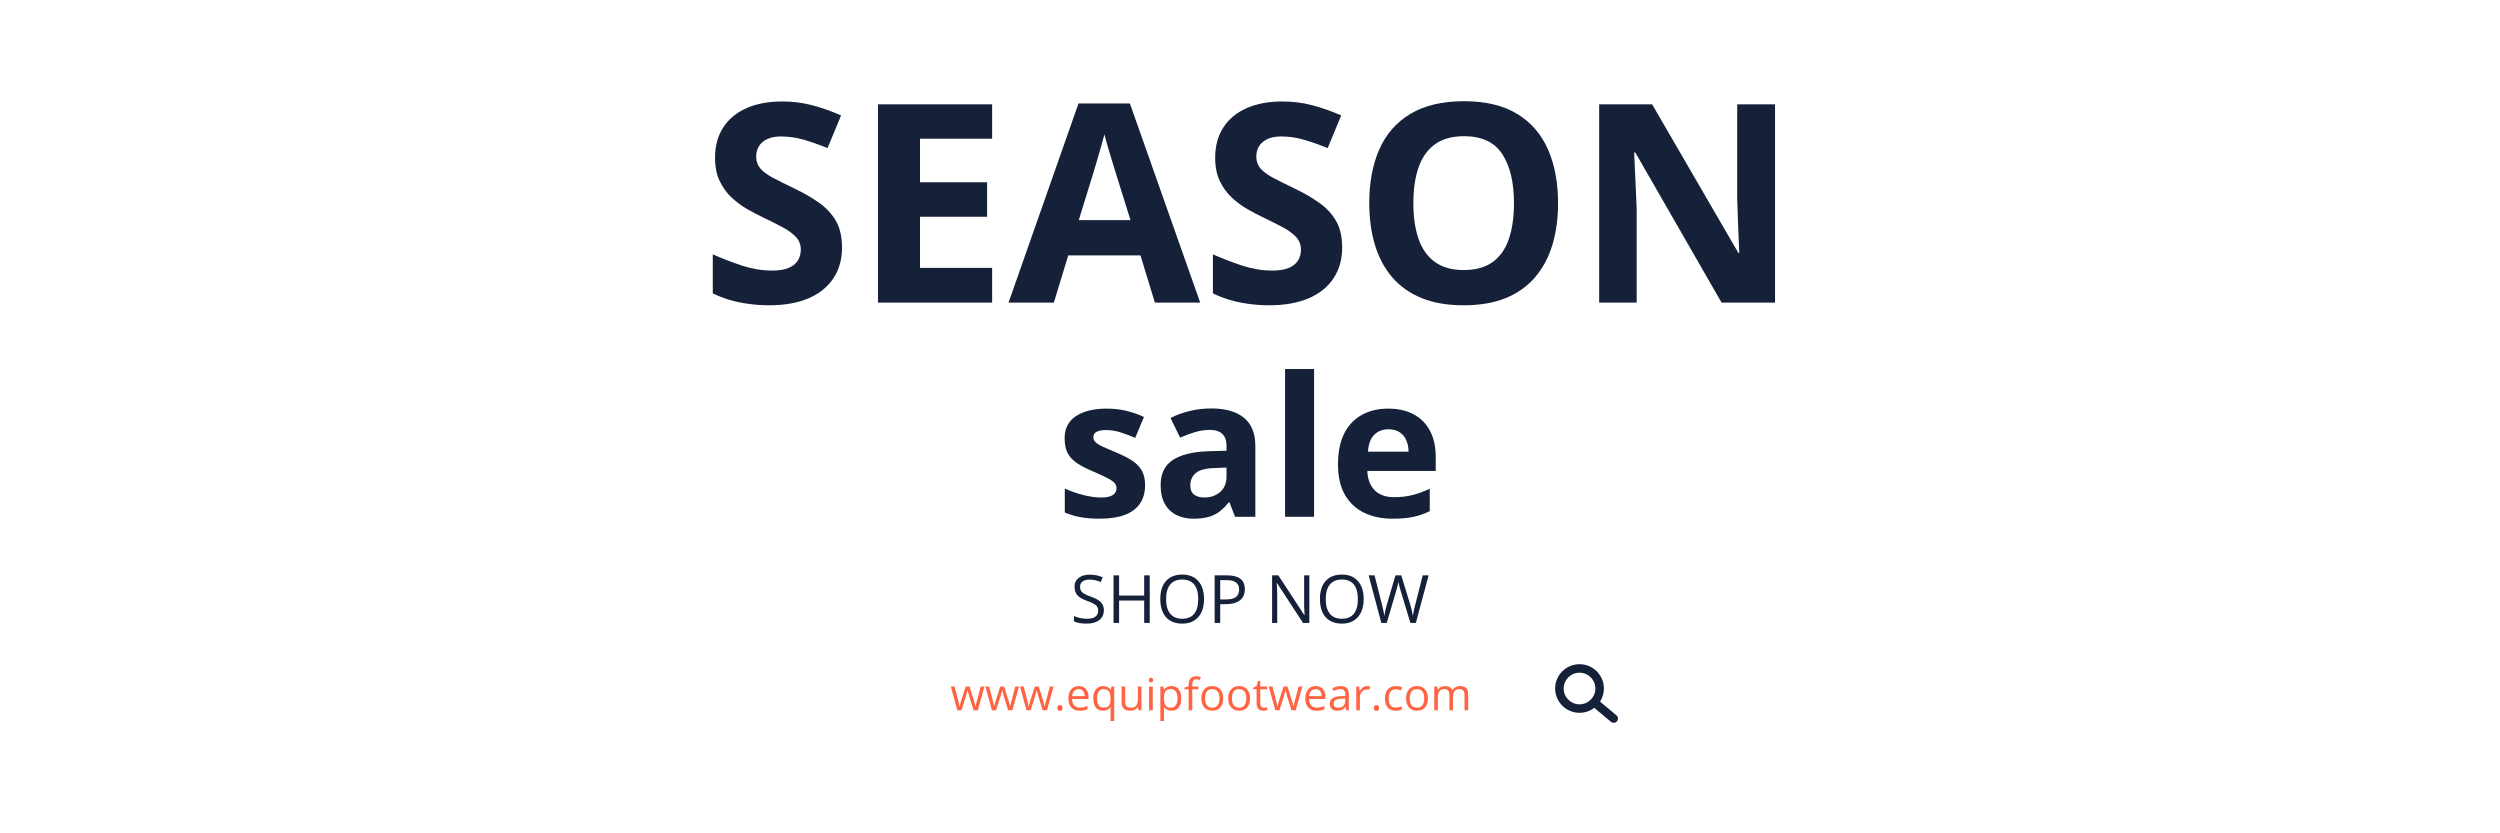 <svg xmlns="http://www.w3.org/2000/svg" xmlns:xlink="http://www.w3.org/1999/xlink" width="600" zoomAndPan="magnify" viewBox="0 0 450 150" height="200" preserveAspectRatio="xMidYMid meet" version="1.0"><defs><g/><clipPath id="95412916bd"><path d="M 151.203 114.707 L 298.953 114.707 L 298.953 134.957 L 151.203 134.957 Z M 151.203 114.707 " clip-rule="nonzero"/></clipPath></defs><rect x="-45" width="540" fill="#ffffff" y="-15" height="180" fill-opacity="1"/><rect x="-45" width="540" fill="#ffffff" y="-15" height="180" fill-opacity="1"/><rect x="-45" width="540" fill="#ffffff" y="-15" height="180" fill-opacity="1"/><g fill="#152039" fill-opacity="1"><g transform="translate(126.003, 54.468)"><g><path d="M 25.562 -9.906 C 25.562 -7.789 25.047 -5.953 24.016 -4.391 C 22.992 -2.828 21.504 -1.625 19.547 -0.781 C 17.586 0.062 15.207 0.484 12.406 0.484 C 11.164 0.484 9.953 0.398 8.766 0.234 C 7.586 0.078 6.457 -0.156 5.375 -0.469 C 4.301 -0.789 3.273 -1.188 2.297 -1.656 L 2.297 -8.688 C 3.984 -7.938 5.738 -7.258 7.562 -6.656 C 9.383 -6.062 11.191 -5.766 12.984 -5.766 C 14.223 -5.766 15.219 -5.926 15.969 -6.25 C 16.727 -6.57 17.281 -7.02 17.625 -7.594 C 17.969 -8.164 18.141 -8.816 18.141 -9.547 C 18.141 -10.441 17.836 -11.207 17.234 -11.844 C 16.629 -12.477 15.801 -13.07 14.75 -13.625 C 13.707 -14.176 12.523 -14.77 11.203 -15.406 C 10.379 -15.789 9.477 -16.266 8.5 -16.828 C 7.52 -17.391 6.586 -18.078 5.703 -18.891 C 4.828 -19.711 4.109 -20.703 3.547 -21.859 C 2.984 -23.023 2.703 -24.422 2.703 -26.047 C 2.703 -28.18 3.191 -30.004 4.172 -31.516 C 5.148 -33.035 6.547 -34.195 8.359 -35 C 10.172 -35.801 12.316 -36.203 14.797 -36.203 C 16.648 -36.203 18.414 -35.984 20.094 -35.547 C 21.781 -35.117 23.547 -34.5 25.391 -33.688 L 22.953 -27.812 C 21.305 -28.477 19.832 -28.992 18.531 -29.359 C 17.227 -29.723 15.898 -29.906 14.547 -29.906 C 13.609 -29.906 12.805 -29.754 12.141 -29.453 C 11.473 -29.148 10.969 -28.727 10.625 -28.188 C 10.281 -27.645 10.109 -27.016 10.109 -26.297 C 10.109 -25.453 10.352 -24.738 10.844 -24.156 C 11.344 -23.582 12.094 -23.023 13.094 -22.484 C 14.094 -21.953 15.344 -21.328 16.844 -20.609 C 18.664 -19.742 20.223 -18.844 21.516 -17.906 C 22.816 -16.969 23.816 -15.867 24.516 -14.609 C 25.211 -13.348 25.562 -11.781 25.562 -9.906 Z M 25.562 -9.906 "/></g></g></g><g fill="#152039" fill-opacity="1"><g transform="translate(153.537, 54.468)"><g><path d="M 25.047 0 L 4.5 0 L 4.5 -35.688 L 25.047 -35.688 L 25.047 -29.5 L 12.062 -29.5 L 12.062 -21.656 L 24.141 -21.656 L 24.141 -15.453 L 12.062 -15.453 L 12.062 -6.25 L 25.047 -6.25 Z M 25.047 0 "/></g></g></g><g fill="#152039" fill-opacity="1"><g transform="translate(181.536, 54.468)"><g><path d="M 26.344 0 L 23.75 -8.5 L 10.75 -8.5 L 8.156 0 L 0 0 L 12.594 -35.844 L 21.844 -35.844 L 34.5 0 Z M 21.953 -14.844 L 19.359 -23.141 C 19.191 -23.691 18.973 -24.406 18.703 -25.281 C 18.441 -26.156 18.176 -27.039 17.906 -27.938 C 17.633 -28.844 17.422 -29.629 17.266 -30.297 C 17.098 -29.629 16.867 -28.801 16.578 -27.812 C 16.297 -26.832 16.023 -25.898 15.766 -25.016 C 15.504 -24.141 15.316 -23.516 15.203 -23.141 L 12.641 -14.844 Z M 21.953 -14.844 "/></g></g></g><g fill="#152039" fill-opacity="1"><g transform="translate(216.028, 54.468)"><g><path d="M 25.562 -9.906 C 25.562 -7.789 25.047 -5.953 24.016 -4.391 C 22.992 -2.828 21.504 -1.625 19.547 -0.781 C 17.586 0.062 15.207 0.484 12.406 0.484 C 11.164 0.484 9.953 0.398 8.766 0.234 C 7.586 0.078 6.457 -0.156 5.375 -0.469 C 4.301 -0.789 3.273 -1.188 2.297 -1.656 L 2.297 -8.688 C 3.984 -7.938 5.738 -7.258 7.562 -6.656 C 9.383 -6.062 11.191 -5.766 12.984 -5.766 C 14.223 -5.766 15.219 -5.926 15.969 -6.25 C 16.727 -6.57 17.281 -7.02 17.625 -7.594 C 17.969 -8.164 18.141 -8.816 18.141 -9.547 C 18.141 -10.441 17.836 -11.207 17.234 -11.844 C 16.629 -12.477 15.801 -13.07 14.75 -13.625 C 13.707 -14.176 12.523 -14.77 11.203 -15.406 C 10.379 -15.789 9.477 -16.266 8.5 -16.828 C 7.52 -17.391 6.586 -18.078 5.703 -18.891 C 4.828 -19.711 4.109 -20.703 3.547 -21.859 C 2.984 -23.023 2.703 -24.422 2.703 -26.047 C 2.703 -28.18 3.191 -30.004 4.172 -31.516 C 5.148 -33.035 6.547 -34.195 8.359 -35 C 10.172 -35.801 12.316 -36.203 14.797 -36.203 C 16.648 -36.203 18.414 -35.984 20.094 -35.547 C 21.781 -35.117 23.547 -34.5 25.391 -33.688 L 22.953 -27.812 C 21.305 -28.477 19.832 -28.992 18.531 -29.359 C 17.227 -29.723 15.898 -29.906 14.547 -29.906 C 13.609 -29.906 12.805 -29.754 12.141 -29.453 C 11.473 -29.148 10.969 -28.727 10.625 -28.188 C 10.281 -27.645 10.109 -27.016 10.109 -26.297 C 10.109 -25.453 10.352 -24.738 10.844 -24.156 C 11.344 -23.582 12.094 -23.023 13.094 -22.484 C 14.094 -21.953 15.344 -21.328 16.844 -20.609 C 18.664 -19.742 20.223 -18.844 21.516 -17.906 C 22.816 -16.969 23.816 -15.867 24.516 -14.609 C 25.211 -13.348 25.562 -11.781 25.562 -9.906 Z M 25.562 -9.906 "/></g></g></g><g fill="#152039" fill-opacity="1"><g transform="translate(243.562, 54.468)"><g><path d="M 36.891 -17.891 C 36.891 -15.141 36.547 -12.633 35.859 -10.375 C 35.18 -8.125 34.145 -6.188 32.75 -4.562 C 31.363 -2.938 29.602 -1.688 27.469 -0.812 C 25.332 0.051 22.805 0.484 19.891 0.484 C 16.984 0.484 14.461 0.051 12.328 -0.812 C 10.191 -1.688 8.426 -2.938 7.031 -4.562 C 5.645 -6.188 4.609 -8.129 3.922 -10.391 C 3.242 -12.66 2.906 -15.176 2.906 -17.938 C 2.906 -21.633 3.508 -24.852 4.719 -27.594 C 5.938 -30.344 7.805 -32.473 10.328 -33.984 C 12.848 -35.492 16.055 -36.25 19.953 -36.25 C 23.816 -36.25 27 -35.492 29.5 -33.984 C 32 -32.473 33.852 -30.344 35.062 -27.594 C 36.281 -24.844 36.891 -21.609 36.891 -17.891 Z M 10.844 -17.891 C 10.844 -15.398 11.156 -13.254 11.781 -11.453 C 12.406 -9.66 13.383 -8.281 14.719 -7.312 C 16.051 -6.344 17.773 -5.859 19.891 -5.859 C 22.047 -5.859 23.789 -6.344 25.125 -7.312 C 26.457 -8.281 27.426 -9.66 28.031 -11.453 C 28.645 -13.254 28.953 -15.398 28.953 -17.891 C 28.953 -21.641 28.25 -24.586 26.844 -26.734 C 25.445 -28.879 23.148 -29.953 19.953 -29.953 C 17.816 -29.953 16.078 -29.469 14.734 -28.5 C 13.391 -27.531 12.406 -26.145 11.781 -24.344 C 11.156 -22.551 10.844 -20.398 10.844 -17.891 Z M 10.844 -17.891 "/></g></g></g><g fill="#152039" fill-opacity="1"><g transform="translate(283.351, 54.468)"><g><path d="M 36.156 0 L 26.531 0 L 11.016 -27 L 10.797 -27 C 10.859 -25.875 10.91 -24.742 10.953 -23.609 C 11.004 -22.473 11.055 -21.336 11.109 -20.203 C 11.16 -19.066 11.207 -17.93 11.25 -16.797 L 11.25 0 L 4.5 0 L 4.5 -35.688 L 14.031 -35.688 L 29.547 -8.953 L 29.719 -8.953 C 29.676 -10.066 29.629 -11.164 29.578 -12.25 C 29.535 -13.344 29.492 -14.43 29.453 -15.516 C 29.41 -16.609 29.375 -17.703 29.344 -18.797 L 29.344 -35.688 L 36.156 -35.688 Z M 36.156 0 "/></g></g></g><g fill="#152039" fill-opacity="1"><g transform="translate(190.053, 93.021)"><g><path d="M 16.062 -5.672 C 16.062 -4.367 15.754 -3.27 15.141 -2.375 C 14.535 -1.488 13.629 -0.812 12.422 -0.344 C 11.211 0.113 9.707 0.344 7.906 0.344 C 6.57 0.344 5.43 0.254 4.484 0.078 C 3.535 -0.086 2.578 -0.367 1.609 -0.766 L 1.609 -5.078 C 2.641 -4.609 3.75 -4.223 4.938 -3.922 C 6.133 -3.617 7.18 -3.469 8.078 -3.469 C 9.098 -3.469 9.828 -3.617 10.266 -3.922 C 10.703 -4.223 10.922 -4.617 10.922 -5.109 C 10.922 -5.43 10.832 -5.719 10.656 -5.969 C 10.477 -6.227 10.098 -6.52 9.516 -6.844 C 8.93 -7.164 8.02 -7.594 6.781 -8.125 C 5.582 -8.625 4.598 -9.129 3.828 -9.641 C 3.066 -10.148 2.5 -10.754 2.125 -11.453 C 1.758 -12.16 1.578 -13.055 1.578 -14.141 C 1.578 -15.898 2.258 -17.227 3.625 -18.125 C 5 -19.02 6.836 -19.469 9.141 -19.469 C 10.328 -19.469 11.457 -19.348 12.531 -19.109 C 13.613 -18.867 14.723 -18.488 15.859 -17.969 L 14.281 -14.203 C 13.344 -14.609 12.453 -14.941 11.609 -15.203 C 10.773 -15.473 9.926 -15.609 9.062 -15.609 C 8.289 -15.609 7.711 -15.504 7.328 -15.297 C 6.941 -15.086 6.75 -14.773 6.75 -14.359 C 6.75 -14.047 6.848 -13.77 7.047 -13.531 C 7.242 -13.289 7.629 -13.023 8.203 -12.734 C 8.785 -12.453 9.633 -12.082 10.75 -11.625 C 11.832 -11.176 12.77 -10.707 13.562 -10.219 C 14.363 -9.738 14.977 -9.141 15.406 -8.422 C 15.844 -7.711 16.062 -6.797 16.062 -5.672 Z M 16.062 -5.672 "/></g></g></g><g fill="#152039" fill-opacity="1"><g transform="translate(207.446, 93.021)"><g><path d="M 10.562 -19.5 C 13.125 -19.5 15.086 -18.941 16.453 -17.828 C 17.828 -16.711 18.516 -15.016 18.516 -12.734 L 18.516 0 L 14.875 0 L 13.859 -2.594 L 13.719 -2.594 C 13.176 -1.914 12.617 -1.359 12.047 -0.922 C 11.473 -0.492 10.816 -0.176 10.078 0.031 C 9.336 0.238 8.441 0.344 7.391 0.344 C 6.254 0.344 5.238 0.129 4.344 -0.297 C 3.457 -0.734 2.754 -1.398 2.234 -2.297 C 1.723 -3.191 1.469 -4.328 1.469 -5.703 C 1.469 -7.734 2.18 -9.227 3.609 -10.188 C 5.035 -11.156 7.172 -11.691 10.016 -11.797 L 13.328 -11.891 L 13.328 -12.734 C 13.328 -13.734 13.066 -14.469 12.547 -14.938 C 12.023 -15.406 11.297 -15.641 10.359 -15.641 C 9.43 -15.641 8.523 -15.504 7.641 -15.234 C 6.754 -14.973 5.863 -14.645 4.969 -14.25 L 3.25 -17.781 C 4.258 -18.312 5.395 -18.727 6.656 -19.031 C 7.914 -19.344 9.219 -19.5 10.562 -19.5 Z M 13.328 -8.859 L 11.312 -8.781 C 9.625 -8.738 8.453 -8.438 7.797 -7.875 C 7.141 -7.32 6.812 -6.586 6.812 -5.672 C 6.812 -4.879 7.047 -4.312 7.516 -3.969 C 7.984 -3.633 8.594 -3.469 9.344 -3.469 C 10.457 -3.469 11.398 -3.797 12.172 -4.453 C 12.941 -5.117 13.328 -6.062 13.328 -7.281 Z M 13.328 -8.859 "/></g></g></g><g fill="#152039" fill-opacity="1"><g transform="translate(228.582, 93.021)"><g><path d="M 7.953 0 L 2.734 0 L 2.734 -26.594 L 7.953 -26.594 Z M 7.953 0 "/></g></g></g><g fill="#152039" fill-opacity="1"><g transform="translate(239.261, 93.021)"><g><path d="M 10.609 -19.469 C 12.379 -19.469 13.898 -19.129 15.172 -18.453 C 16.453 -17.773 17.438 -16.789 18.125 -15.5 C 18.82 -14.207 19.172 -12.633 19.172 -10.781 L 19.172 -8.25 L 6.859 -8.25 C 6.91 -6.781 7.348 -5.625 8.172 -4.781 C 9.004 -3.945 10.156 -3.531 11.625 -3.531 C 12.844 -3.531 13.957 -3.656 14.969 -3.906 C 15.977 -4.164 17.02 -4.547 18.094 -5.047 L 18.094 -1.016 C 17.156 -0.547 16.172 -0.203 15.141 0.016 C 14.109 0.234 12.852 0.344 11.375 0.344 C 9.469 0.344 7.773 -0.008 6.297 -0.719 C 4.816 -1.426 3.66 -2.504 2.828 -3.953 C 1.992 -5.398 1.578 -7.223 1.578 -9.422 C 1.578 -11.648 1.953 -13.508 2.703 -15 C 3.461 -16.488 4.52 -17.602 5.875 -18.344 C 7.227 -19.094 8.805 -19.469 10.609 -19.469 Z M 10.641 -15.75 C 9.629 -15.75 8.789 -15.426 8.125 -14.781 C 7.457 -14.133 7.07 -13.113 6.969 -11.719 L 14.281 -11.719 C 14.27 -12.5 14.129 -13.191 13.859 -13.797 C 13.598 -14.398 13.203 -14.875 12.672 -15.219 C 12.141 -15.57 11.461 -15.75 10.641 -15.75 Z M 10.641 -15.75 "/></g></g></g><g clip-path="url(#95412916bd)"><path fill="#ffffff" d="M 298.82 124.832 C 298.82 119.238 294.273 114.707 288.664 114.707 L 161.492 114.707 C 155.887 114.707 151.34 119.238 151.34 124.832 C 151.34 130.426 155.887 134.957 161.492 134.957 L 288.664 134.957 C 294.273 134.957 298.82 130.426 298.82 124.832 Z M 298.82 124.832 " fill-opacity="1" fill-rule="evenodd"/></g><path fill="#152039" d="M 286.969 127.41 L 289.969 129.93 C 290.293 130.199 290.777 130.16 291.051 129.836 C 291.324 129.512 291.281 129.031 290.957 128.758 L 288.012 126.289 C 288.449 125.605 288.703 124.797 288.703 123.93 C 288.703 121.516 286.734 119.555 284.312 119.555 C 281.895 119.555 279.926 121.516 279.926 123.93 C 279.926 126.344 281.895 128.305 284.312 128.305 C 285.312 128.305 286.234 127.973 286.969 127.41 Z M 284.312 121.086 C 285.891 121.086 287.168 122.359 287.168 123.93 C 287.168 125.5 285.891 126.777 284.312 126.777 C 282.738 126.777 281.461 125.5 281.461 123.93 C 281.461 122.359 282.738 121.086 284.312 121.086 Z M 284.312 121.086 " fill-opacity="1" fill-rule="evenodd"/><g fill="#ff6341" fill-opacity="1"><g transform="translate(171.056, 127.853)"><g><path d="M 4.188 0 L 3.406 -2.516 C 3.352 -2.672 3.258 -3.02 3.125 -3.562 L 3.094 -3.562 C 2.988 -3.102 2.895 -2.75 2.812 -2.5 L 2.016 0 L 1.266 0 L 0.094 -4.281 L 0.766 -4.281 C 1.047 -3.207 1.258 -2.391 1.406 -1.828 C 1.551 -1.266 1.633 -0.883 1.656 -0.688 L 1.688 -0.688 C 1.707 -0.832 1.75 -1.023 1.812 -1.266 C 1.883 -1.504 1.941 -1.691 1.984 -1.828 L 2.766 -4.281 L 3.469 -4.281 L 4.234 -1.828 C 4.379 -1.379 4.477 -1.004 4.531 -0.703 L 4.562 -0.703 C 4.57 -0.797 4.598 -0.938 4.641 -1.125 C 4.691 -1.32 4.969 -2.375 5.469 -4.281 L 6.141 -4.281 L 4.953 0 Z M 4.188 0 "/></g></g><g transform="translate(177.279, 127.853)"><g><path d="M 4.188 0 L 3.406 -2.516 C 3.352 -2.672 3.258 -3.02 3.125 -3.562 L 3.094 -3.562 C 2.988 -3.102 2.895 -2.75 2.812 -2.5 L 2.016 0 L 1.266 0 L 0.094 -4.281 L 0.766 -4.281 C 1.047 -3.207 1.258 -2.391 1.406 -1.828 C 1.551 -1.266 1.633 -0.883 1.656 -0.688 L 1.688 -0.688 C 1.707 -0.832 1.75 -1.023 1.812 -1.266 C 1.883 -1.504 1.941 -1.691 1.984 -1.828 L 2.766 -4.281 L 3.469 -4.281 L 4.234 -1.828 C 4.379 -1.379 4.477 -1.004 4.531 -0.703 L 4.562 -0.703 C 4.57 -0.797 4.598 -0.938 4.641 -1.125 C 4.691 -1.32 4.969 -2.375 5.469 -4.281 L 6.141 -4.281 L 4.953 0 Z M 4.188 0 "/></g></g><g transform="translate(183.501, 127.853)"><g><path d="M 4.188 0 L 3.406 -2.516 C 3.352 -2.672 3.258 -3.02 3.125 -3.562 L 3.094 -3.562 C 2.988 -3.102 2.895 -2.75 2.812 -2.5 L 2.016 0 L 1.266 0 L 0.094 -4.281 L 0.766 -4.281 C 1.047 -3.207 1.258 -2.391 1.406 -1.828 C 1.551 -1.266 1.633 -0.883 1.656 -0.688 L 1.688 -0.688 C 1.707 -0.832 1.75 -1.023 1.812 -1.266 C 1.883 -1.504 1.941 -1.691 1.984 -1.828 L 2.766 -4.281 L 3.469 -4.281 L 4.234 -1.828 C 4.379 -1.379 4.477 -1.004 4.531 -0.703 L 4.562 -0.703 C 4.57 -0.797 4.598 -0.938 4.641 -1.125 C 4.691 -1.32 4.969 -2.375 5.469 -4.281 L 6.141 -4.281 L 4.953 0 Z M 4.188 0 "/></g></g><g transform="translate(189.724, 127.853)"><g><path d="M 0.594 -0.422 C 0.594 -0.586 0.629 -0.719 0.703 -0.812 C 0.785 -0.906 0.906 -0.953 1.062 -0.953 C 1.207 -0.953 1.32 -0.906 1.406 -0.812 C 1.488 -0.719 1.531 -0.586 1.531 -0.422 C 1.531 -0.242 1.488 -0.109 1.406 -0.016 C 1.32 0.066 1.207 0.109 1.062 0.109 C 0.926 0.109 0.812 0.066 0.719 -0.016 C 0.633 -0.098 0.594 -0.234 0.594 -0.422 Z M 0.594 -0.422 "/></g></g><g transform="translate(191.853, 127.853)"><g><path d="M 2.5 0.078 C 1.863 0.078 1.363 -0.113 1 -0.5 C 0.633 -0.883 0.453 -1.422 0.453 -2.109 C 0.453 -2.797 0.617 -3.344 0.953 -3.75 C 1.297 -4.156 1.754 -4.359 2.328 -4.359 C 2.867 -4.359 3.297 -4.18 3.609 -3.828 C 3.922 -3.473 4.078 -3.008 4.078 -2.438 L 4.078 -2.031 L 1.125 -2.031 C 1.133 -1.52 1.258 -1.133 1.5 -0.875 C 1.738 -0.613 2.078 -0.484 2.516 -0.484 C 2.984 -0.484 3.441 -0.582 3.891 -0.781 L 3.891 -0.203 C 3.66 -0.098 3.441 -0.023 3.234 0.016 C 3.035 0.055 2.789 0.078 2.5 0.078 Z M 2.328 -3.812 C 1.984 -3.812 1.707 -3.695 1.5 -3.469 C 1.289 -3.25 1.172 -2.941 1.141 -2.547 L 3.375 -2.547 C 3.375 -2.961 3.281 -3.273 3.094 -3.484 C 2.914 -3.703 2.66 -3.812 2.328 -3.812 Z M 2.328 -3.812 "/></g></g><g transform="translate(196.341, 127.853)"><g><path d="M 2.312 -0.469 C 2.738 -0.469 3.051 -0.582 3.25 -0.812 C 3.445 -1.039 3.551 -1.43 3.562 -1.984 L 3.562 -2.125 C 3.562 -2.727 3.457 -3.16 3.25 -3.422 C 3.051 -3.68 2.734 -3.812 2.297 -3.812 C 1.922 -3.812 1.629 -3.664 1.422 -3.375 C 1.223 -3.082 1.125 -2.664 1.125 -2.125 C 1.125 -1.582 1.223 -1.172 1.422 -0.891 C 1.617 -0.609 1.914 -0.469 2.312 -0.469 Z M 2.203 0.078 C 1.648 0.078 1.219 -0.113 0.906 -0.5 C 0.602 -0.895 0.453 -1.438 0.453 -2.125 C 0.453 -2.832 0.609 -3.379 0.922 -3.766 C 1.234 -4.16 1.664 -4.359 2.219 -4.359 C 2.812 -4.359 3.266 -4.141 3.578 -3.703 L 3.609 -3.703 L 3.703 -4.281 L 4.219 -4.281 L 4.219 1.922 L 3.562 1.922 L 3.562 0.094 C 3.562 -0.164 3.578 -0.391 3.609 -0.578 L 3.562 -0.578 C 3.258 -0.141 2.805 0.078 2.203 0.078 Z M 2.203 0.078 "/></g></g><g transform="translate(201.244, 127.853)"><g><path d="M 1.297 -4.281 L 1.297 -1.5 C 1.297 -1.156 1.375 -0.895 1.531 -0.719 C 1.695 -0.551 1.945 -0.469 2.281 -0.469 C 2.727 -0.469 3.055 -0.586 3.266 -0.828 C 3.473 -1.078 3.578 -1.477 3.578 -2.031 L 3.578 -4.281 L 4.219 -4.281 L 4.219 0 L 3.688 0 L 3.594 -0.578 L 3.562 -0.578 C 3.426 -0.367 3.238 -0.207 3 -0.094 C 2.77 0.02 2.504 0.078 2.203 0.078 C 1.68 0.078 1.289 -0.047 1.031 -0.297 C 0.77 -0.547 0.641 -0.941 0.641 -1.484 L 0.641 -4.281 Z M 1.297 -4.281 "/></g></g><g transform="translate(206.154, 127.853)"><g><path d="M 1.344 0 L 0.688 0 L 0.688 -4.281 L 1.344 -4.281 Z M 0.641 -5.438 C 0.641 -5.594 0.676 -5.703 0.75 -5.766 C 0.82 -5.836 0.91 -5.875 1.016 -5.875 C 1.117 -5.875 1.207 -5.836 1.281 -5.766 C 1.363 -5.691 1.406 -5.582 1.406 -5.438 C 1.406 -5.289 1.363 -5.18 1.281 -5.109 C 1.207 -5.047 1.117 -5.016 1.016 -5.016 C 0.91 -5.016 0.82 -5.047 0.75 -5.109 C 0.676 -5.18 0.641 -5.289 0.641 -5.438 Z M 0.641 -5.438 "/></g></g><g transform="translate(208.177, 127.853)"><g><path d="M 2.688 0.078 C 2.406 0.078 2.148 0.023 1.922 -0.078 C 1.691 -0.18 1.5 -0.336 1.344 -0.547 L 1.297 -0.547 C 1.328 -0.297 1.344 -0.062 1.344 0.156 L 1.344 1.922 L 0.688 1.922 L 0.688 -4.281 L 1.219 -4.281 L 1.312 -3.703 L 1.344 -3.703 C 1.508 -3.93 1.703 -4.098 1.922 -4.203 C 2.141 -4.305 2.395 -4.359 2.688 -4.359 C 3.25 -4.359 3.68 -4.164 3.984 -3.781 C 4.297 -3.395 4.453 -2.848 4.453 -2.141 C 4.453 -1.441 4.297 -0.895 3.984 -0.5 C 3.672 -0.113 3.238 0.078 2.688 0.078 Z M 2.594 -3.812 C 2.156 -3.812 1.836 -3.688 1.641 -3.438 C 1.441 -3.195 1.344 -2.816 1.344 -2.297 L 1.344 -2.141 C 1.344 -1.547 1.441 -1.117 1.641 -0.859 C 1.836 -0.598 2.16 -0.469 2.609 -0.469 C 2.973 -0.469 3.258 -0.613 3.469 -0.906 C 3.676 -1.207 3.781 -1.625 3.781 -2.156 C 3.781 -2.688 3.676 -3.094 3.469 -3.375 C 3.258 -3.664 2.969 -3.812 2.594 -3.812 Z M 2.594 -3.812 "/></g></g><g transform="translate(213.08, 127.853)"><g><path d="M 2.625 -3.781 L 1.531 -3.781 L 1.531 0 L 0.875 0 L 0.875 -3.781 L 0.109 -3.781 L 0.109 -4.078 L 0.875 -4.312 L 0.875 -4.547 C 0.875 -5.598 1.336 -6.125 2.266 -6.125 C 2.484 -6.125 2.75 -6.078 3.062 -5.984 L 2.891 -5.469 C 2.641 -5.551 2.426 -5.594 2.25 -5.594 C 2 -5.594 1.816 -5.508 1.703 -5.344 C 1.586 -5.176 1.531 -4.914 1.531 -4.562 L 1.531 -4.281 L 2.625 -4.281 Z M 2.625 -3.781 "/></g></g><g transform="translate(215.791, 127.853)"><g><path d="M 4.391 -2.141 C 4.391 -1.441 4.211 -0.895 3.859 -0.5 C 3.504 -0.113 3.02 0.078 2.406 0.078 C 2.02 0.078 1.676 -0.008 1.375 -0.188 C 1.082 -0.375 0.852 -0.633 0.688 -0.969 C 0.531 -1.301 0.453 -1.691 0.453 -2.141 C 0.453 -2.836 0.625 -3.379 0.969 -3.766 C 1.32 -4.16 1.805 -4.359 2.422 -4.359 C 3.023 -4.359 3.504 -4.16 3.859 -3.766 C 4.211 -3.367 4.391 -2.828 4.391 -2.141 Z M 1.125 -2.141 C 1.125 -1.598 1.234 -1.18 1.453 -0.891 C 1.672 -0.609 1.992 -0.469 2.422 -0.469 C 2.836 -0.469 3.156 -0.609 3.375 -0.891 C 3.602 -1.18 3.719 -1.598 3.719 -2.141 C 3.719 -2.691 3.602 -3.109 3.375 -3.391 C 3.156 -3.672 2.832 -3.812 2.406 -3.812 C 1.977 -3.812 1.656 -3.672 1.438 -3.391 C 1.227 -3.109 1.125 -2.691 1.125 -2.141 Z M 1.125 -2.141 "/></g></g><g transform="translate(220.623, 127.853)"><g><path d="M 4.391 -2.141 C 4.391 -1.441 4.211 -0.895 3.859 -0.5 C 3.504 -0.113 3.02 0.078 2.406 0.078 C 2.02 0.078 1.676 -0.008 1.375 -0.188 C 1.082 -0.375 0.852 -0.633 0.688 -0.969 C 0.531 -1.301 0.453 -1.691 0.453 -2.141 C 0.453 -2.836 0.625 -3.379 0.969 -3.766 C 1.32 -4.16 1.805 -4.359 2.422 -4.359 C 3.023 -4.359 3.504 -4.16 3.859 -3.766 C 4.211 -3.367 4.391 -2.828 4.391 -2.141 Z M 1.125 -2.141 C 1.125 -1.598 1.234 -1.18 1.453 -0.891 C 1.672 -0.609 1.992 -0.469 2.422 -0.469 C 2.836 -0.469 3.156 -0.609 3.375 -0.891 C 3.602 -1.18 3.719 -1.598 3.719 -2.141 C 3.719 -2.691 3.602 -3.109 3.375 -3.391 C 3.156 -3.672 2.832 -3.812 2.406 -3.812 C 1.977 -3.812 1.656 -3.672 1.438 -3.391 C 1.227 -3.109 1.125 -2.691 1.125 -2.141 Z M 1.125 -2.141 "/></g></g><g transform="translate(225.455, 127.853)"><g><path d="M 2.078 -0.453 C 2.191 -0.453 2.301 -0.461 2.406 -0.484 C 2.508 -0.504 2.594 -0.52 2.656 -0.531 L 2.656 -0.047 C 2.582 -0.004 2.477 0.023 2.344 0.047 C 2.207 0.066 2.086 0.078 1.984 0.078 C 1.148 0.078 0.734 -0.359 0.734 -1.234 L 0.734 -3.781 L 0.125 -3.781 L 0.125 -4.094 L 0.734 -4.359 L 1.016 -5.281 L 1.391 -5.281 L 1.391 -4.281 L 2.625 -4.281 L 2.625 -3.781 L 1.391 -3.781 L 1.391 -1.266 C 1.391 -1.004 1.445 -0.801 1.562 -0.656 C 1.688 -0.52 1.859 -0.453 2.078 -0.453 Z M 2.078 -0.453 "/></g></g><g transform="translate(228.279, 127.853)"><g><path d="M 4.188 0 L 3.406 -2.516 C 3.352 -2.672 3.258 -3.02 3.125 -3.562 L 3.094 -3.562 C 2.988 -3.102 2.895 -2.75 2.812 -2.5 L 2.016 0 L 1.266 0 L 0.094 -4.281 L 0.766 -4.281 C 1.047 -3.207 1.258 -2.391 1.406 -1.828 C 1.551 -1.266 1.633 -0.883 1.656 -0.688 L 1.688 -0.688 C 1.707 -0.832 1.75 -1.023 1.812 -1.266 C 1.883 -1.504 1.941 -1.691 1.984 -1.828 L 2.766 -4.281 L 3.469 -4.281 L 4.234 -1.828 C 4.379 -1.379 4.477 -1.004 4.531 -0.703 L 4.562 -0.703 C 4.57 -0.797 4.598 -0.938 4.641 -1.125 C 4.691 -1.32 4.969 -2.375 5.469 -4.281 L 6.141 -4.281 L 4.953 0 Z M 4.188 0 "/></g></g><g transform="translate(234.502, 127.853)"><g><path d="M 2.5 0.078 C 1.863 0.078 1.363 -0.113 1 -0.5 C 0.633 -0.883 0.453 -1.422 0.453 -2.109 C 0.453 -2.797 0.617 -3.344 0.953 -3.75 C 1.297 -4.156 1.754 -4.359 2.328 -4.359 C 2.867 -4.359 3.297 -4.18 3.609 -3.828 C 3.922 -3.473 4.078 -3.008 4.078 -2.438 L 4.078 -2.031 L 1.125 -2.031 C 1.133 -1.52 1.258 -1.133 1.5 -0.875 C 1.738 -0.613 2.078 -0.484 2.516 -0.484 C 2.984 -0.484 3.441 -0.582 3.891 -0.781 L 3.891 -0.203 C 3.66 -0.098 3.441 -0.023 3.234 0.016 C 3.035 0.055 2.789 0.078 2.5 0.078 Z M 2.328 -3.812 C 1.984 -3.812 1.707 -3.695 1.5 -3.469 C 1.289 -3.25 1.172 -2.941 1.141 -2.547 L 3.375 -2.547 C 3.375 -2.961 3.281 -3.273 3.094 -3.484 C 2.914 -3.703 2.66 -3.812 2.328 -3.812 Z M 2.328 -3.812 "/></g></g><g transform="translate(238.99, 127.853)"><g><path d="M 3.328 0 L 3.188 -0.609 L 3.156 -0.609 C 2.945 -0.336 2.734 -0.156 2.516 -0.062 C 2.305 0.031 2.047 0.078 1.734 0.078 C 1.305 0.078 0.973 -0.031 0.734 -0.25 C 0.492 -0.469 0.375 -0.781 0.375 -1.188 C 0.375 -2.051 1.062 -2.504 2.438 -2.547 L 3.172 -2.562 L 3.172 -2.828 C 3.172 -3.172 3.098 -3.422 2.953 -3.578 C 2.805 -3.734 2.578 -3.812 2.266 -3.812 C 1.898 -3.812 1.492 -3.703 1.047 -3.484 L 0.844 -3.984 C 1.062 -4.098 1.297 -4.188 1.547 -4.25 C 1.797 -4.32 2.047 -4.359 2.297 -4.359 C 2.805 -4.359 3.18 -4.242 3.422 -4.016 C 3.672 -3.785 3.797 -3.422 3.797 -2.922 L 3.797 0 Z M 1.859 -0.453 C 2.266 -0.453 2.582 -0.562 2.812 -0.781 C 3.039 -1.008 3.156 -1.32 3.156 -1.719 L 3.156 -2.109 L 2.5 -2.078 C 1.988 -2.055 1.617 -1.973 1.391 -1.828 C 1.16 -1.691 1.047 -1.473 1.047 -1.172 C 1.047 -0.941 1.113 -0.766 1.25 -0.641 C 1.395 -0.516 1.598 -0.453 1.859 -0.453 Z M 1.859 -0.453 "/></g></g><g transform="translate(243.439, 127.853)"><g><path d="M 2.641 -4.359 C 2.828 -4.359 3 -4.344 3.156 -4.312 L 3.062 -3.719 C 2.883 -3.75 2.727 -3.766 2.594 -3.766 C 2.25 -3.766 1.953 -3.625 1.703 -3.344 C 1.461 -3.062 1.344 -2.711 1.344 -2.297 L 1.344 0 L 0.688 0 L 0.688 -4.281 L 1.219 -4.281 L 1.297 -3.484 L 1.328 -3.484 C 1.484 -3.766 1.672 -3.977 1.891 -4.125 C 2.117 -4.281 2.367 -4.359 2.641 -4.359 Z M 2.641 -4.359 "/></g></g><g transform="translate(246.705, 127.853)"><g><path d="M 0.594 -0.422 C 0.594 -0.586 0.629 -0.719 0.703 -0.812 C 0.785 -0.906 0.906 -0.953 1.062 -0.953 C 1.207 -0.953 1.32 -0.906 1.406 -0.812 C 1.488 -0.719 1.531 -0.586 1.531 -0.422 C 1.531 -0.242 1.488 -0.109 1.406 -0.016 C 1.32 0.066 1.207 0.109 1.062 0.109 C 0.926 0.109 0.812 0.066 0.719 -0.016 C 0.633 -0.098 0.594 -0.234 0.594 -0.422 Z M 0.594 -0.422 "/></g></g><g transform="translate(248.834, 127.853)"><g><path d="M 2.406 0.078 C 1.781 0.078 1.297 -0.109 0.953 -0.484 C 0.617 -0.867 0.453 -1.41 0.453 -2.109 C 0.453 -2.828 0.625 -3.379 0.969 -3.766 C 1.312 -4.16 1.801 -4.359 2.438 -4.359 C 2.645 -4.359 2.852 -4.336 3.062 -4.297 C 3.27 -4.254 3.43 -4.203 3.547 -4.141 L 3.344 -3.594 C 3.195 -3.645 3.039 -3.688 2.875 -3.719 C 2.707 -3.758 2.555 -3.781 2.422 -3.781 C 1.555 -3.781 1.125 -3.227 1.125 -2.125 C 1.125 -1.594 1.227 -1.188 1.438 -0.906 C 1.656 -0.625 1.973 -0.484 2.391 -0.484 C 2.742 -0.484 3.109 -0.562 3.484 -0.719 L 3.484 -0.141 C 3.191 0.004 2.832 0.078 2.406 0.078 Z M 2.406 0.078 "/></g></g><g transform="translate(252.642, 127.853)"><g><path d="M 4.391 -2.141 C 4.391 -1.441 4.211 -0.895 3.859 -0.5 C 3.504 -0.113 3.02 0.078 2.406 0.078 C 2.02 0.078 1.676 -0.008 1.375 -0.188 C 1.082 -0.375 0.852 -0.633 0.688 -0.969 C 0.531 -1.301 0.453 -1.691 0.453 -2.141 C 0.453 -2.836 0.625 -3.379 0.969 -3.766 C 1.32 -4.16 1.805 -4.359 2.422 -4.359 C 3.023 -4.359 3.504 -4.16 3.859 -3.766 C 4.211 -3.367 4.391 -2.828 4.391 -2.141 Z M 1.125 -2.141 C 1.125 -1.598 1.234 -1.18 1.453 -0.891 C 1.672 -0.609 1.992 -0.469 2.422 -0.469 C 2.836 -0.469 3.156 -0.609 3.375 -0.891 C 3.602 -1.18 3.719 -1.598 3.719 -2.141 C 3.719 -2.691 3.602 -3.109 3.375 -3.391 C 3.156 -3.672 2.832 -3.812 2.406 -3.812 C 1.977 -3.812 1.656 -3.672 1.438 -3.391 C 1.227 -3.109 1.125 -2.691 1.125 -2.141 Z M 1.125 -2.141 "/></g></g><g transform="translate(257.474, 127.853)"><g><path d="M 6.141 0 L 6.141 -2.781 C 6.141 -3.125 6.066 -3.379 5.922 -3.547 C 5.773 -3.723 5.551 -3.812 5.25 -3.812 C 4.844 -3.812 4.539 -3.691 4.344 -3.453 C 4.156 -3.223 4.062 -2.867 4.062 -2.391 L 4.062 0 L 3.422 0 L 3.422 -2.781 C 3.422 -3.125 3.348 -3.379 3.203 -3.547 C 3.055 -3.723 2.828 -3.812 2.516 -3.812 C 2.109 -3.812 1.812 -3.688 1.625 -3.438 C 1.438 -3.195 1.344 -2.801 1.344 -2.25 L 1.344 0 L 0.688 0 L 0.688 -4.281 L 1.219 -4.281 L 1.328 -3.703 L 1.359 -3.703 C 1.473 -3.91 1.641 -4.07 1.859 -4.188 C 2.086 -4.301 2.344 -4.359 2.625 -4.359 C 3.289 -4.359 3.727 -4.117 3.938 -3.641 L 3.969 -3.641 C 4.094 -3.859 4.273 -4.031 4.516 -4.156 C 4.754 -4.289 5.031 -4.359 5.344 -4.359 C 5.832 -4.359 6.195 -4.234 6.438 -3.984 C 6.676 -3.734 6.797 -3.336 6.797 -2.797 L 6.797 0 Z M 6.141 0 "/></g></g></g><g fill="#152039" fill-opacity="1"><g transform="translate(192.679, 112.126)"><g><path d="M 6.016 -2.281 C 6.016 -1.531 5.738 -0.941 5.188 -0.516 C 4.645 -0.086 3.906 0.125 2.969 0.125 C 1.945 0.125 1.164 -0.008 0.625 -0.281 L 0.625 -1.234 C 0.977 -1.086 1.359 -0.969 1.766 -0.875 C 2.18 -0.789 2.594 -0.75 3 -0.75 C 3.664 -0.75 4.164 -0.875 4.5 -1.125 C 4.832 -1.383 5 -1.738 5 -2.188 C 5 -2.477 4.938 -2.719 4.812 -2.906 C 4.695 -3.102 4.5 -3.281 4.219 -3.438 C 3.945 -3.602 3.523 -3.785 2.953 -3.984 C 2.16 -4.266 1.594 -4.598 1.25 -4.984 C 0.906 -5.379 0.734 -5.895 0.734 -6.531 C 0.734 -7.188 0.977 -7.707 1.469 -8.094 C 1.969 -8.488 2.629 -8.688 3.453 -8.688 C 4.297 -8.688 5.078 -8.531 5.797 -8.219 L 5.484 -7.359 C 4.773 -7.648 4.086 -7.797 3.422 -7.797 C 2.891 -7.797 2.473 -7.68 2.172 -7.453 C 1.879 -7.234 1.734 -6.922 1.734 -6.516 C 1.734 -6.223 1.785 -5.977 1.891 -5.781 C 2.004 -5.594 2.191 -5.422 2.453 -5.266 C 2.711 -5.109 3.113 -4.93 3.656 -4.734 C 4.551 -4.422 5.164 -4.078 5.5 -3.703 C 5.844 -3.336 6.016 -2.863 6.016 -2.281 Z M 6.016 -2.281 "/></g></g><g transform="translate(199.265, 112.126)"><g><path d="M 7.688 0 L 6.688 0 L 6.688 -4.031 L 2.172 -4.031 L 2.172 0 L 1.172 0 L 1.172 -8.562 L 2.172 -8.562 L 2.172 -4.922 L 6.688 -4.922 L 6.688 -8.562 L 7.688 -8.562 Z M 7.688 0 "/></g></g><g transform="translate(208.119, 112.126)"><g><path d="M 8.609 -4.297 C 8.609 -2.922 8.258 -1.836 7.562 -1.047 C 6.875 -0.266 5.914 0.125 4.688 0.125 C 3.426 0.125 2.453 -0.258 1.766 -1.031 C 1.078 -1.812 0.734 -2.906 0.734 -4.312 C 0.734 -5.707 1.078 -6.785 1.766 -7.547 C 2.453 -8.316 3.426 -8.703 4.688 -8.703 C 5.926 -8.703 6.891 -8.312 7.578 -7.531 C 8.266 -6.75 8.609 -5.672 8.609 -4.297 Z M 1.781 -4.297 C 1.781 -3.141 2.023 -2.258 2.516 -1.656 C 3.016 -1.051 3.738 -0.75 4.688 -0.75 C 5.633 -0.75 6.348 -1.047 6.828 -1.641 C 7.316 -2.242 7.562 -3.129 7.562 -4.297 C 7.562 -5.453 7.316 -6.328 6.828 -6.922 C 6.348 -7.516 5.633 -7.812 4.688 -7.812 C 3.738 -7.812 3.016 -7.508 2.516 -6.906 C 2.023 -6.312 1.781 -5.441 1.781 -4.297 Z M 1.781 -4.297 "/></g></g><g transform="translate(217.464, 112.126)"><g><path d="M 6.609 -6.078 C 6.609 -5.203 6.312 -4.531 5.719 -4.062 C 5.125 -3.602 4.281 -3.375 3.188 -3.375 L 2.172 -3.375 L 2.172 0 L 1.172 0 L 1.172 -8.562 L 3.406 -8.562 C 5.539 -8.562 6.609 -7.734 6.609 -6.078 Z M 2.172 -4.219 L 3.078 -4.219 C 3.953 -4.219 4.586 -4.359 4.984 -4.641 C 5.379 -4.93 5.578 -5.395 5.578 -6.031 C 5.578 -6.594 5.391 -7.008 5.016 -7.281 C 4.648 -7.562 4.07 -7.703 3.281 -7.703 L 2.172 -7.703 Z M 2.172 -4.219 "/></g></g><g transform="translate(224.689, 112.126)"><g/></g><g transform="translate(227.806, 112.126)"><g><path d="M 7.875 0 L 6.734 0 L 2.047 -7.188 L 2 -7.188 C 2.062 -6.344 2.094 -5.57 2.094 -4.875 L 2.094 0 L 1.172 0 L 1.172 -8.562 L 2.297 -8.562 L 6.969 -1.406 L 7.016 -1.406 C 7.016 -1.508 7 -1.848 6.969 -2.422 C 6.938 -2.992 6.926 -3.406 6.938 -3.656 L 6.938 -8.562 L 7.875 -8.562 Z M 7.875 0 "/></g></g><g transform="translate(236.853, 112.126)"><g><path d="M 8.609 -4.297 C 8.609 -2.922 8.258 -1.836 7.562 -1.047 C 6.875 -0.266 5.914 0.125 4.688 0.125 C 3.426 0.125 2.453 -0.258 1.766 -1.031 C 1.078 -1.812 0.734 -2.906 0.734 -4.312 C 0.734 -5.707 1.078 -6.785 1.766 -7.547 C 2.453 -8.316 3.426 -8.703 4.688 -8.703 C 5.926 -8.703 6.891 -8.312 7.578 -7.531 C 8.266 -6.75 8.609 -5.672 8.609 -4.297 Z M 1.781 -4.297 C 1.781 -3.141 2.023 -2.258 2.516 -1.656 C 3.016 -1.051 3.738 -0.75 4.688 -0.75 C 5.633 -0.75 6.348 -1.047 6.828 -1.641 C 7.316 -2.242 7.562 -3.129 7.562 -4.297 C 7.562 -5.453 7.316 -6.328 6.828 -6.922 C 6.348 -7.516 5.633 -7.812 4.688 -7.812 C 3.738 -7.812 3.016 -7.508 2.516 -6.906 C 2.023 -6.312 1.781 -5.441 1.781 -4.297 Z M 1.781 -4.297 "/></g></g><g transform="translate(246.199, 112.126)"><g><path d="M 8.656 0 L 7.672 0 L 5.938 -5.734 C 5.852 -5.992 5.758 -6.316 5.656 -6.703 C 5.562 -7.086 5.516 -7.316 5.516 -7.391 C 5.422 -6.879 5.281 -6.316 5.094 -5.703 L 3.422 0 L 2.438 0 L 0.156 -8.562 L 1.219 -8.562 L 2.562 -3.281 C 2.75 -2.531 2.891 -1.859 2.984 -1.266 C 3.086 -1.973 3.242 -2.672 3.453 -3.359 L 4.984 -8.562 L 6.031 -8.562 L 7.641 -3.312 C 7.828 -2.707 7.988 -2.023 8.125 -1.266 C 8.195 -1.816 8.336 -2.488 8.547 -3.281 L 9.891 -8.562 L 10.953 -8.562 Z M 8.656 0 "/></g></g></g></svg>